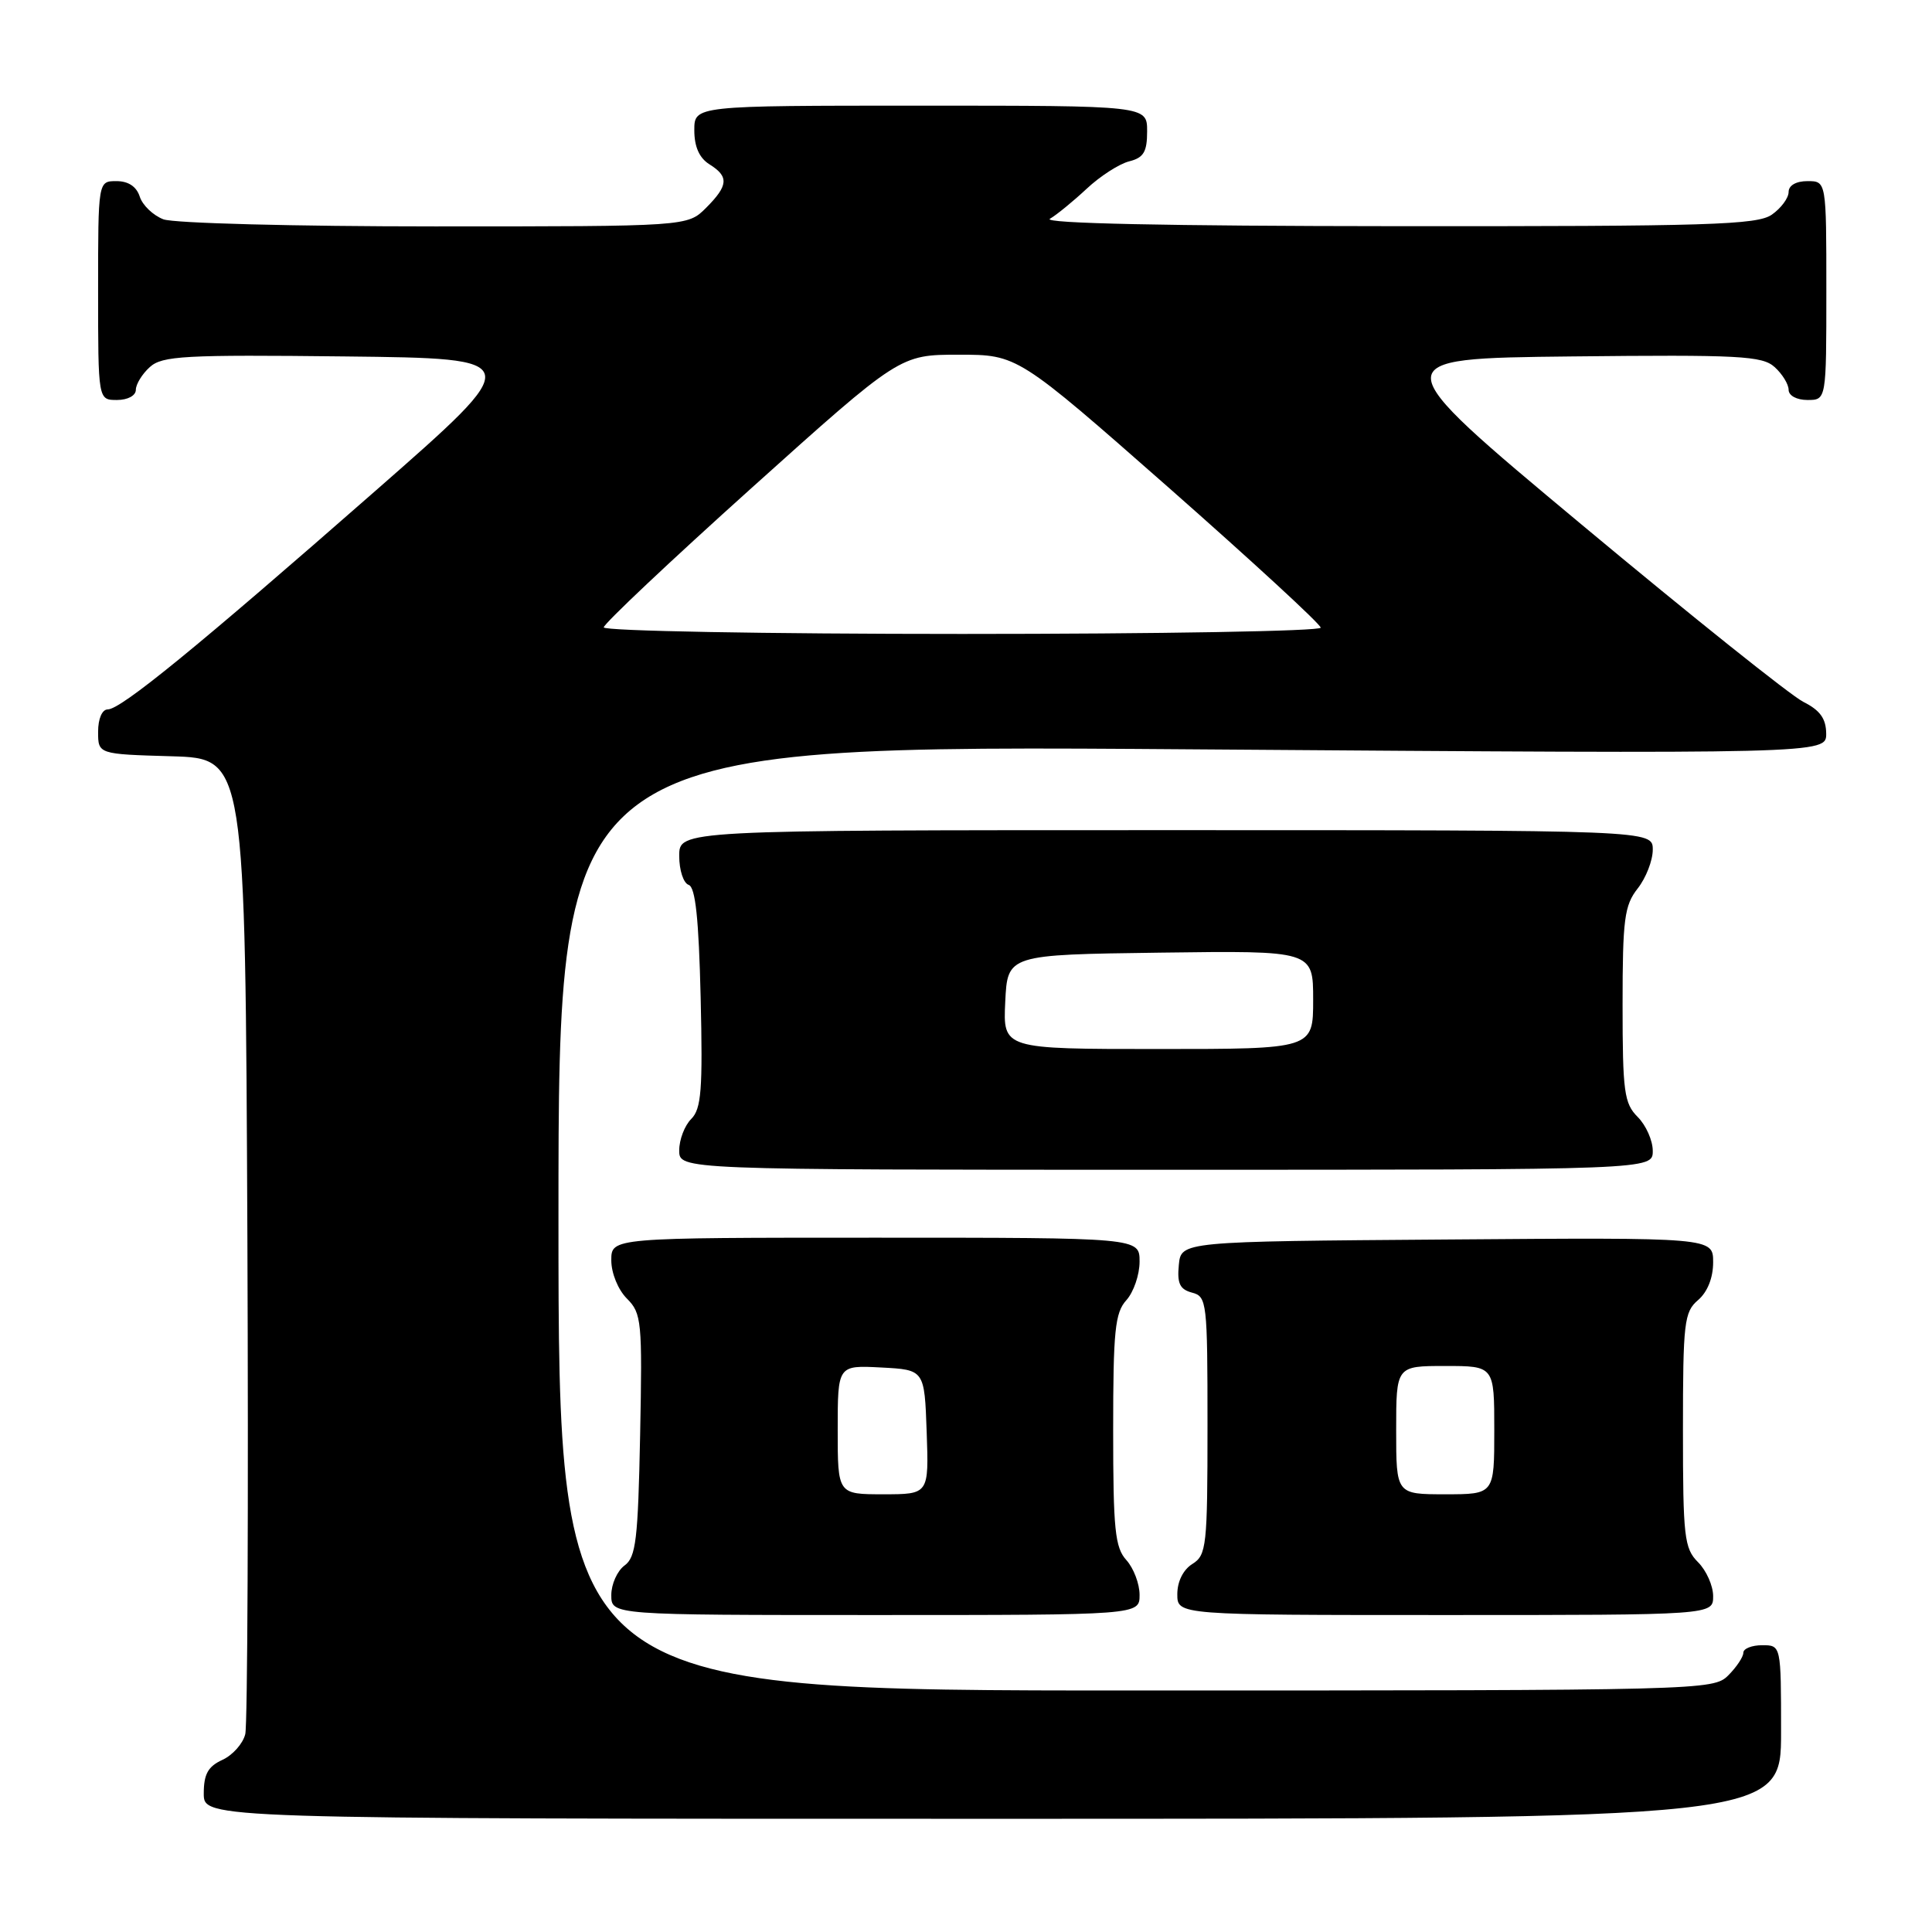 <?xml version="1.0" encoding="UTF-8" standalone="no"?>
<!DOCTYPE svg PUBLIC "-//W3C//DTD SVG 1.1//EN" "http://www.w3.org/Graphics/SVG/1.1/DTD/svg11.dtd" >
<svg xmlns="http://www.w3.org/2000/svg" xmlns:xlink="http://www.w3.org/1999/xlink" version="1.1" viewBox="0 0 256 256">
 <g >
 <path fill="currentColor"
d=" M 236.00 229.50 C 236.00 218.00 236.00 218.00 233.50 218.00 C 232.12 218.00 231.00 218.45 231.00 219.00 C 231.00 219.55 230.10 220.90 229.00 222.00 C 227.03 223.97 225.67 224.00 150.50 224.00 C 74.00 224.00 74.00 224.00 74.00 161.34 C 74.00 98.68 74.00 98.68 158.00 99.29 C 242.00 99.90 242.00 99.90 241.98 97.20 C 241.96 95.21 241.16 94.11 238.95 93.00 C 237.29 92.17 224.07 81.60 209.56 69.50 C 183.18 47.50 183.18 47.50 208.24 47.23 C 230.50 46.99 233.51 47.15 235.15 48.64 C 236.17 49.56 237.00 50.92 237.00 51.65 C 237.00 52.42 238.07 53.00 239.50 53.00 C 242.00 53.00 242.00 53.00 242.00 38.50 C 242.00 24.00 242.00 24.00 239.50 24.00 C 237.99 24.00 237.00 24.57 237.00 25.44 C 237.00 26.24 236.00 27.59 234.78 28.44 C 232.84 29.80 226.46 30.00 185.03 29.97 C 154.67 29.95 138.08 29.60 139.12 28.99 C 140.01 28.47 142.20 26.68 143.99 25.01 C 145.77 23.34 148.31 21.71 149.62 21.38 C 151.54 20.90 152.00 20.13 152.00 17.39 C 152.00 14.00 152.00 14.00 122.00 14.00 C 92.00 14.00 92.00 14.00 92.00 17.26 C 92.00 19.44 92.66 20.93 94.00 21.77 C 96.61 23.40 96.52 24.57 93.55 27.55 C 91.09 30.00 91.09 30.00 57.61 30.00 C 39.07 30.00 23.02 29.58 21.65 29.06 C 20.29 28.54 18.88 27.19 18.52 26.06 C 18.09 24.72 17.01 24.00 15.43 24.00 C 13.00 24.00 13.00 24.00 13.00 38.50 C 13.00 53.00 13.00 53.00 15.50 53.00 C 16.93 53.00 18.00 52.42 18.00 51.65 C 18.00 50.92 18.83 49.56 19.85 48.64 C 21.49 47.15 24.43 46.99 45.72 47.23 C 69.75 47.50 69.75 47.50 49.79 65.00 C 26.10 85.77 16.02 94.00 14.28 94.00 C 13.53 94.00 13.00 95.23 13.00 96.96 C 13.00 99.93 13.00 99.93 22.75 100.21 C 32.50 100.50 32.50 100.50 32.78 164.00 C 32.93 198.93 32.80 228.53 32.50 229.78 C 32.19 231.04 30.83 232.57 29.47 233.19 C 27.56 234.07 27.00 235.08 27.00 237.66 C 27.00 241.00 27.00 241.00 131.50 241.00 C 236.00 241.00 236.00 241.00 236.00 229.50 Z  M 151.00 211.33 C 151.00 209.86 150.21 207.79 149.25 206.72 C 147.74 205.06 147.50 202.66 147.50 189.50 C 147.50 176.34 147.74 173.94 149.25 172.28 C 150.21 171.21 151.00 168.92 151.00 167.17 C 151.00 164.00 151.00 164.00 116.00 164.00 C 81.00 164.00 81.00 164.00 81.00 167.00 C 81.00 168.70 81.90 170.90 83.07 172.07 C 85.02 174.02 85.12 175.07 84.82 190.15 C 84.54 204.02 84.27 206.34 82.75 207.44 C 81.79 208.15 81.00 209.91 81.00 211.36 C 81.00 214.00 81.00 214.00 116.00 214.00 C 151.00 214.00 151.00 214.00 151.00 211.33 Z  M 227.00 211.50 C 227.00 210.12 226.10 208.10 225.00 207.00 C 223.17 205.17 223.00 203.67 223.00 189.49 C 223.00 175.22 223.16 173.84 225.00 172.27 C 226.25 171.20 227.00 169.32 227.00 167.26 C 227.00 163.97 227.00 163.97 191.75 164.24 C 156.50 164.50 156.50 164.50 156.20 167.62 C 155.96 170.07 156.34 170.85 157.95 171.28 C 159.92 171.79 160.00 172.51 160.00 188.90 C 160.00 204.90 159.87 206.06 158.00 207.23 C 156.78 207.99 156.00 209.56 156.00 211.24 C 156.00 214.00 156.00 214.00 191.50 214.00 C 227.00 214.00 227.00 214.00 227.00 211.50 Z  M 219.00 152.50 C 219.00 151.12 218.10 149.10 217.00 148.00 C 215.21 146.21 215.00 144.67 215.00 133.13 C 215.00 121.78 215.24 119.97 217.00 117.73 C 218.10 116.33 219.00 114.02 219.00 112.59 C 219.00 110.00 219.00 110.00 154.50 110.00 C 90.00 110.00 90.00 110.00 90.00 113.42 C 90.00 115.30 90.56 117.02 91.25 117.25 C 92.15 117.55 92.59 121.71 92.84 132.17 C 93.13 144.41 92.93 146.93 91.59 148.27 C 90.72 149.14 90.00 151.01 90.00 152.43 C 90.00 155.00 90.00 155.00 154.50 155.00 C 219.00 155.00 219.00 155.00 219.00 152.50 Z  M 80.00 83.13 C 80.00 82.66 88.83 74.33 99.62 64.63 C 119.24 47.00 119.24 47.00 127.04 47.00 C 134.83 47.00 134.83 47.00 154.92 64.67 C 165.96 74.40 175.00 82.72 175.00 83.17 C 175.00 83.63 153.62 84.00 127.50 84.00 C 101.38 84.00 80.00 83.61 80.00 83.13 Z  M 111.00 189.45 C 111.00 180.90 111.00 180.90 116.75 181.20 C 122.50 181.50 122.50 181.50 122.79 189.75 C 123.08 198.00 123.08 198.00 117.04 198.00 C 111.00 198.00 111.00 198.00 111.00 189.45 Z  M 185.00 189.50 C 185.00 181.00 185.00 181.00 191.50 181.00 C 198.00 181.00 198.00 181.00 198.00 189.50 C 198.00 198.00 198.00 198.00 191.50 198.00 C 185.00 198.00 185.00 198.00 185.00 189.50 Z  M 133.20 132.75 C 133.50 126.50 133.50 126.50 153.75 126.23 C 174.00 125.96 174.00 125.96 174.00 132.48 C 174.00 139.00 174.00 139.00 153.45 139.00 C 132.90 139.00 132.90 139.00 133.20 132.75 Z "/>
</g>
</svg>